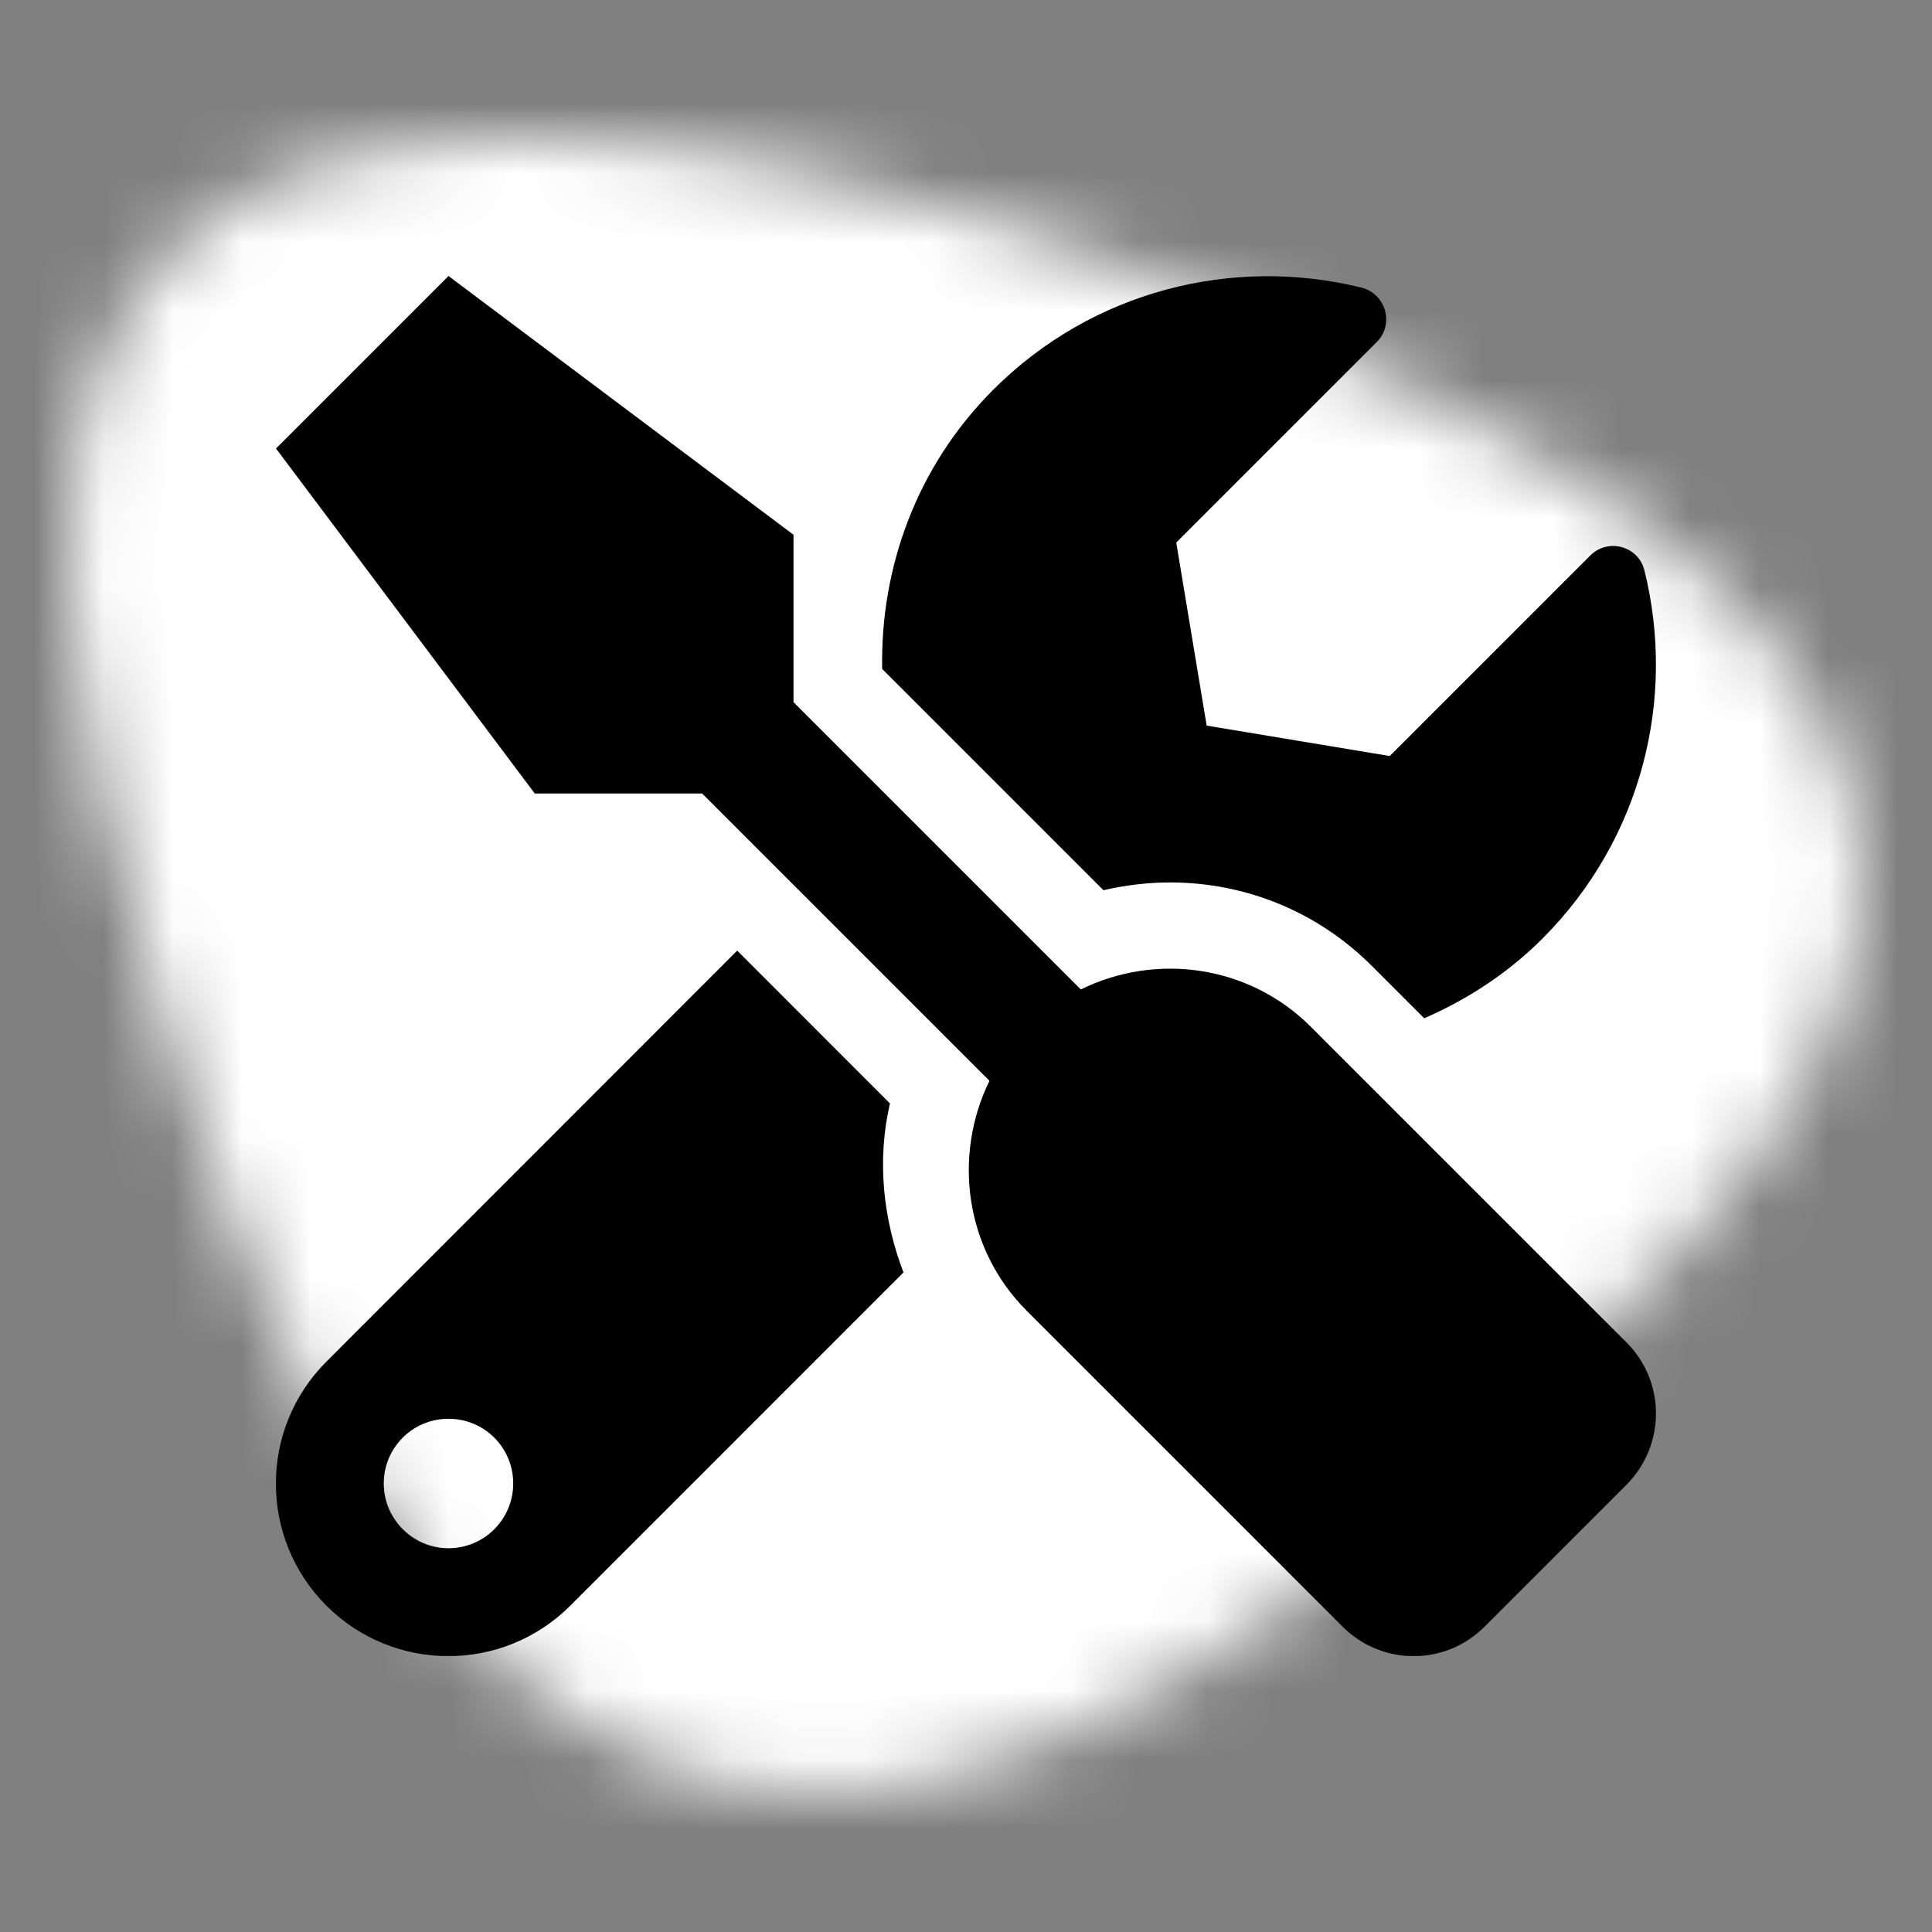 <svg width="28" height="28" viewBox="0 0 28 28" fill="none" xmlns="http://www.w3.org/2000/svg">
<rect x="0" y="0" width="28" height="28" fill="#808080" stroke="none"/>
<mask id="mask0" mask-type="alpha" maskUnits="userSpaceOnUse" x="1" y="2" width="26" height="24">
<path d="M1.448 11.339C-2.117 -3.839 16.727 3.885 18 4.563C19.273 5.241 32.514 9.442 24.366 18.114C14.18 28.956 5.904 30.311 1.448 11.339Z" fill="#69D9C8"/>
</mask>
<g mask="url(#mask0)">
<rect width="28" height="28" fill="white"/>
</g>
<g clip-path="url(#clip0)">
<path d="M23.574 19.457L19 14.883C18.098 13.98 16.75 13.805 15.664 14.34L11.5 10.176V7.75L6.5 4L4 6.5L7.75 11.5H10.176L14.34 15.664C13.809 16.75 13.98 18.098 14.883 19L19.457 23.574C20.027 24.145 20.949 24.145 21.516 23.574L23.574 21.516C24.141 20.945 24.141 20.023 23.574 19.457V19.457ZM16.957 12.789C18.062 12.789 19.102 13.219 19.883 14L20.641 14.758C21.258 14.488 21.844 14.113 22.352 13.605C23.801 12.156 24.293 10.117 23.832 8.266C23.746 7.914 23.305 7.793 23.047 8.051L20.141 10.957L17.488 10.516L17.047 7.863L19.953 4.957C20.211 4.699 20.086 4.258 19.73 4.168C17.879 3.711 15.84 4.203 14.395 5.648C13.281 6.762 12.758 8.23 12.785 9.695L15.992 12.902C16.309 12.828 16.637 12.789 16.957 12.789ZM12.898 15.992L10.684 13.777L4.73 19.734C3.754 20.711 3.754 22.293 4.73 23.27C5.707 24.246 7.289 24.246 8.266 23.27L13.094 18.441C12.797 17.664 12.707 16.816 12.898 15.992V15.992ZM6.5 22.438C5.984 22.438 5.562 22.016 5.562 21.5C5.562 20.98 5.98 20.562 6.5 20.562C7.02 20.562 7.438 20.98 7.438 21.5C7.438 22.016 7.02 22.438 6.5 22.438Z" fill="black"/>
</g>
<defs>
<clipPath id="clip0">
<rect width="20" height="20" fill="white" transform="translate(4 4)"/>
</clipPath>
</defs>
</svg>
